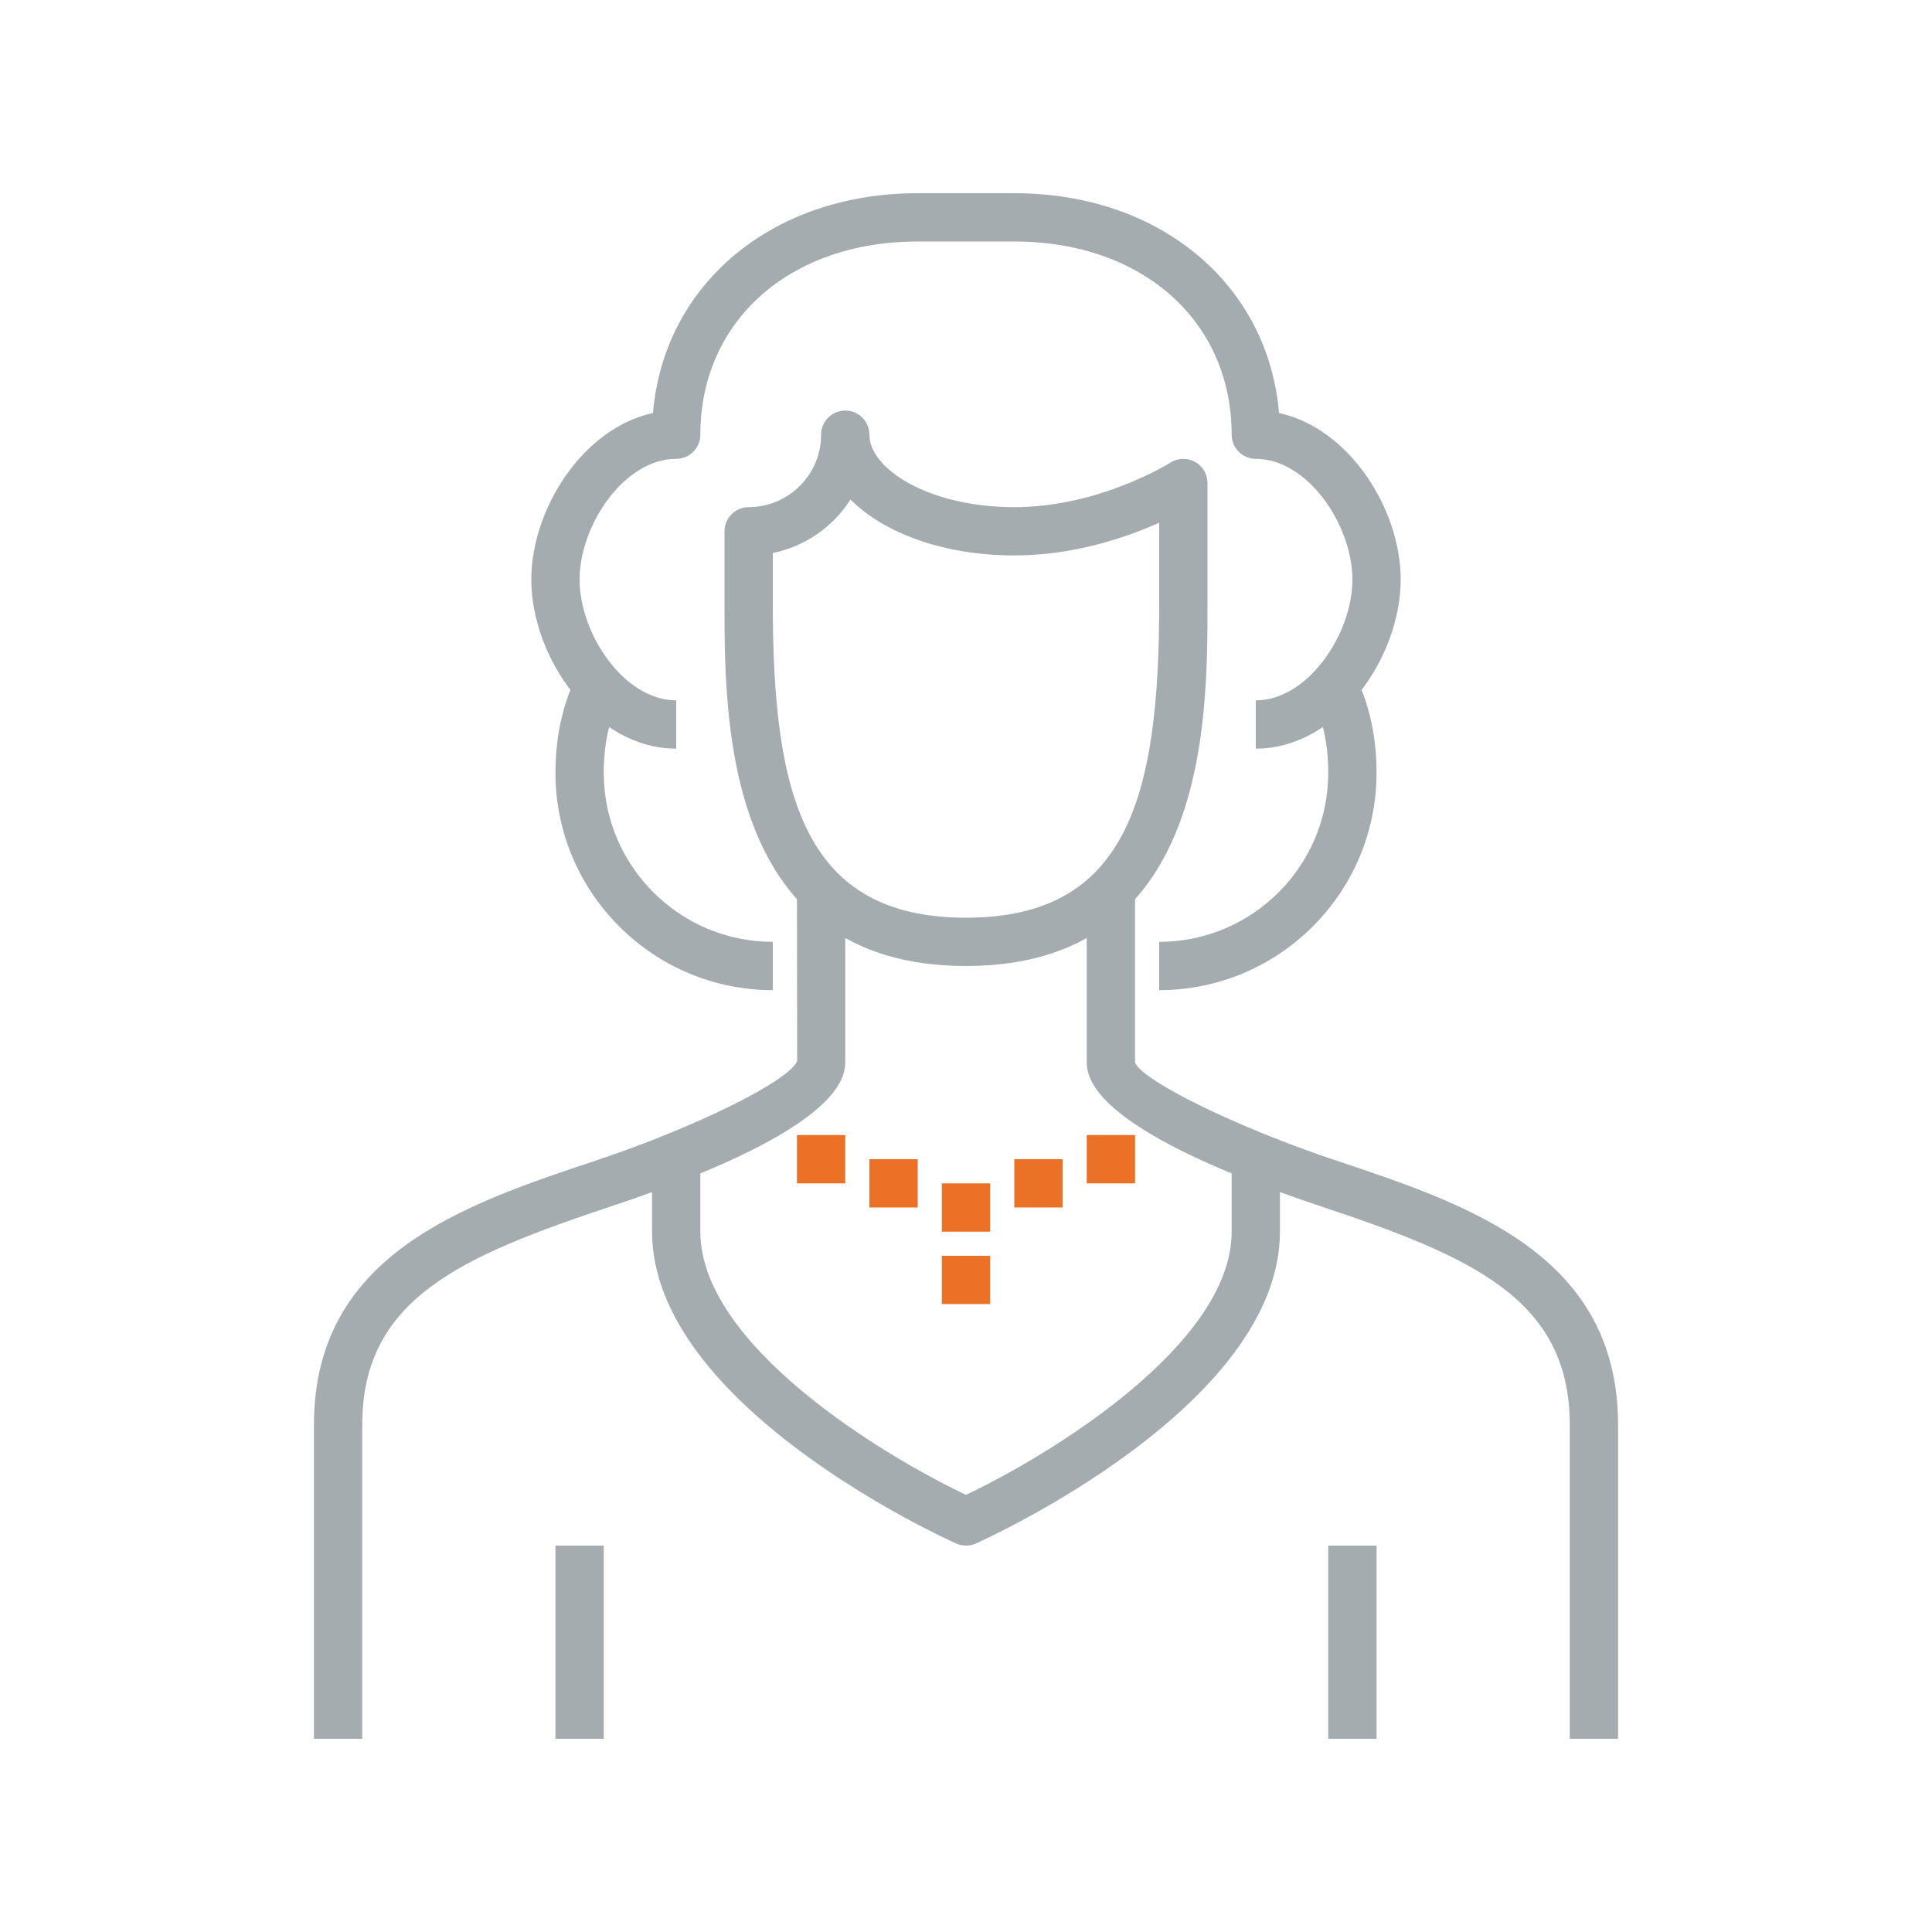 <?xml version="1.0" encoding="UTF-8"?>
<svg width="80px" height="80px" viewBox="0 0 80 80" version="1.1" xmlns="http://www.w3.org/2000/svg" xmlns:xlink="http://www.w3.org/1999/xlink">
    <!-- Generator: Sketch 49.3 (51167) - http://www.bohemiancoding.com/sketch -->
    <title>Ikonit / Kuvitukset / Nainen 1</title>
    <desc>Created with Sketch.</desc>
    <defs></defs>
    <g id="Ikonit-/-Kuvitukset-/-Nainen-1" stroke="none" stroke-width="1" fill="none" fill-rule="evenodd">
        <g id="Group" transform="translate(13, 8)">
            <polygon id="Fill-225" fill="#A5ACB0" points="10 64 12 64 12 56 10 56"></polygon>
            <polygon id="Fill-226" fill="#A5ACB0" points="42 64 44 64 44 56 42 56"></polygon>
            <path d="M54,64 L52,64 L52,51 C52,45.778 47.916,44.025 41.684,41.948 C37.266,40.477 32,38.249 32,36 L32,29 L34,29 L34,36 C34.294,36.746 38.185,38.674 42.316,40.052 C47.793,41.877 54,43.946 54,51 L54,64" id="Fill-227" fill="#A5ACB0"></path>
            <path d="M2,64 L0,64 L0,51 C0,43.946 6.207,41.877 11.684,40.052 C15.815,38.674 19.706,36.746 20.01,35.928 L20,29 L22,29 L22,36 C22,38.249 16.734,40.477 12.316,41.948 C6.084,44.025 2,45.778 2,51 L2,64" id="Fill-228" fill="#A5ACB0"></path>
            <path d="M19,14.899 L19,17 C19,25.025 20.338,30 27,30 C33.662,30 35,25.025 35,17 L35,13.645 C33.628,14.259 31.461,15 29,15 C26.107,15 23.618,14.087 22.216,12.687 C21.499,13.808 20.347,14.625 19,14.899 Z M27,32 C17,32 17,21.869 17,17 L17,14 C17,13.447 17.448,13 18,13 C19.654,13 21,11.654 21,10 C21,9.447 21.448,9 22,9 C22.552,9 23,9.447 23,10 C23,11.419 25.464,13 29,13 C32.533,13 35.433,11.176 35.462,11.157 C35.77,10.961 36.161,10.948 36.48,11.123 C36.801,11.299 37,11.635 37,12 L37,17 C37,21.869 37,32 27,32 L27,32 Z" id="Fill-229" fill="#A5ACB0"></path>
            <path d="M35,33 L35,31 C38.86,31 42,27.859 42,24 C42,22.671 41.709,21.493 41.134,20.501 L42.866,19.499 C43.618,20.8 44,22.314 44,24 C44,28.963 39.962,33 35,33" id="Fill-230" fill="#A5ACB0"></path>
            <path d="M39,23 L39,21 C41.154,21 43,18.251 43,16 C43,13.749 41.154,11 39,11 C38.448,11 38,10.553 38,10 C38,5.29 34.299,2 29,2 L25,2 C19.701,2 16,5.29 16,10 C16,10.553 15.552,11 15,11 C12.846,11 11,13.749 11,16 C11,18.251 12.846,21 15,21 L15,23 C11.621,23 9,19.237 9,16 C9,13.078 11.136,9.727 14.038,9.103 C14.489,3.776 18.96,0 25,0 L29,0 C35.04,0 39.511,3.776 39.962,9.103 C42.864,9.727 45,13.078 45,16 C45,19.237 42.379,23 39,23" id="Fill-231" fill="#A5ACB0"></path>
            <path d="M19,33 C14.038,33 10,28.963 10,24 C10,22.314 10.382,20.8 11.134,19.499 L12.866,20.501 C12.291,21.493 12,22.671 12,24 C12,27.859 15.14,31 19,31 L19,33" id="Fill-232" fill="#A5ACB0"></path>
            <path d="M27,56 C26.861,56 26.721,55.971 26.591,55.913 C26.077,55.683 14,50.192 14,43 L14,40 L16,40 L16,43 C16,47.706 23.583,52.281 27,53.898 C30.417,52.278 38,47.699 38,43 L38,40 L40,40 L40,43 C40,50.192 27.923,55.683 27.409,55.913 C27.279,55.971 27.139,56 27,56" id="Fill-233" fill="#A5ACB0"></path>
            <polygon id="Fill-234" fill="#EA7125" points="20 41 22 41 22 39 20 39"></polygon>
            <polygon id="Fill-235" fill="#EA7125" points="23 42 25 42 25 40 23 40"></polygon>
            <polygon id="Fill-236" fill="#EA7125" points="26 43 28 43 28 41 26 41"></polygon>
            <polygon id="Fill-237" fill="#EA7125" points="26 46 28 46 28 44 26 44"></polygon>
            <polygon id="Fill-238" fill="#EA7125" points="29 42 31 42 31 40 29 40"></polygon>
            <polygon id="Fill-239" fill="#EA7125" points="32 41 34 41 34 39 32 39"></polygon>
        </g>
        <rect id="bounding-box" x="0" y="0" width="80" height="80"></rect>
    </g>
</svg>